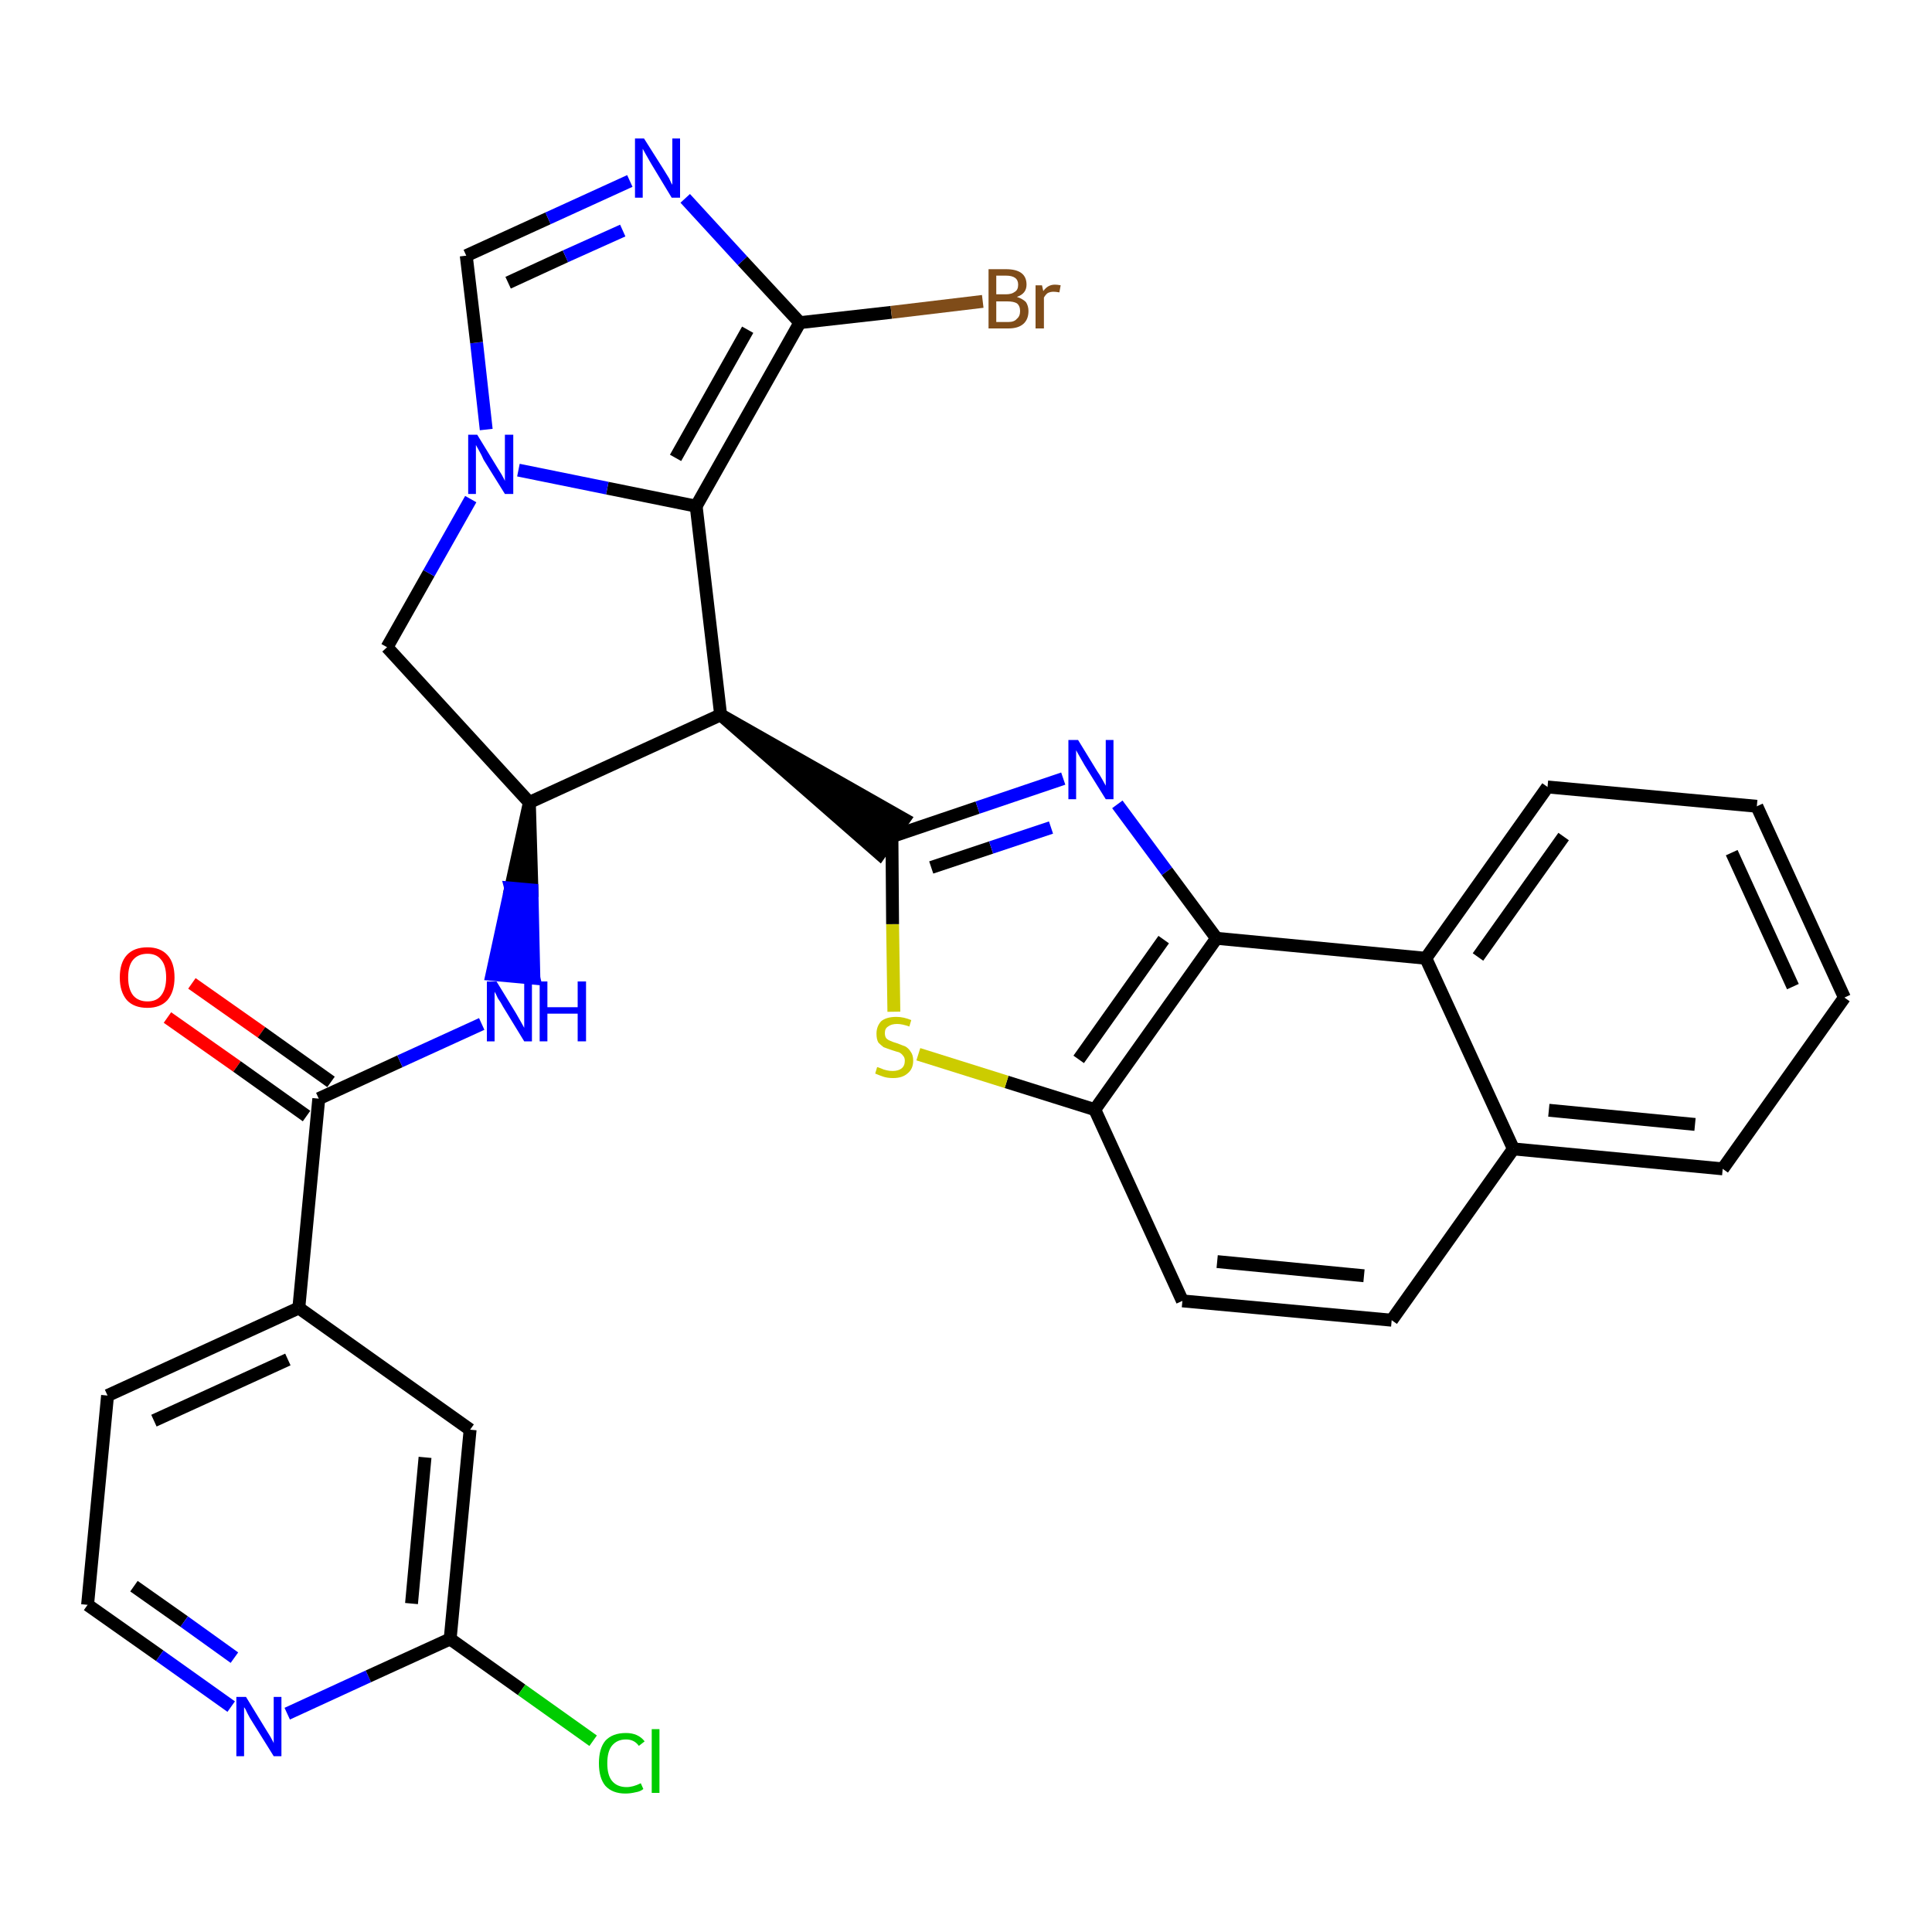 <?xml version='1.0' encoding='iso-8859-1'?>
<svg version='1.1' baseProfile='full'
              xmlns='http://www.w3.org/2000/svg'
                      xmlns:rdkit='http://www.rdkit.org/xml'
                      xmlns:xlink='http://www.w3.org/1999/xlink'
                  xml:space='preserve'
width='300px' height='300px' viewBox='0 0 300 300'>
<!-- END OF HEADER -->
<path class='bond-0 atom-0 atom-1' d='M 26.0,158.0 L 36.8,165.6' style='fill:none;fill-rule:evenodd;stroke:#FF0000;stroke-width:2.0px;stroke-linecap:butt;stroke-linejoin:miter;stroke-opacity:1' />
<path class='bond-0 atom-0 atom-1' d='M 36.8,165.6 L 47.6,173.3' style='fill:none;fill-rule:evenodd;stroke:#000000;stroke-width:2.0px;stroke-linecap:butt;stroke-linejoin:miter;stroke-opacity:1' />
<path class='bond-0 atom-0 atom-1' d='M 29.8,152.7 L 40.6,160.3' style='fill:none;fill-rule:evenodd;stroke:#FF0000;stroke-width:2.0px;stroke-linecap:butt;stroke-linejoin:miter;stroke-opacity:1' />
<path class='bond-0 atom-0 atom-1' d='M 40.6,160.3 L 51.4,168.0' style='fill:none;fill-rule:evenodd;stroke:#000000;stroke-width:2.0px;stroke-linecap:butt;stroke-linejoin:miter;stroke-opacity:1' />
<path class='bond-1 atom-1 atom-2' d='M 49.5,170.6 L 62.1,164.8' style='fill:none;fill-rule:evenodd;stroke:#000000;stroke-width:2.0px;stroke-linecap:butt;stroke-linejoin:miter;stroke-opacity:1' />
<path class='bond-1 atom-1 atom-2' d='M 62.1,164.8 L 74.8,159.0' style='fill:none;fill-rule:evenodd;stroke:#0000FF;stroke-width:2.0px;stroke-linecap:butt;stroke-linejoin:miter;stroke-opacity:1' />
<path class='bond-24 atom-1 atom-25' d='M 49.5,170.6 L 46.4,203.1' style='fill:none;fill-rule:evenodd;stroke:#000000;stroke-width:2.0px;stroke-linecap:butt;stroke-linejoin:miter;stroke-opacity:1' />
<path class='bond-2 atom-3 atom-2' d='M 82.2,124.6 L 79.3,137.9 L 82.6,138.2 Z' style='fill:#000000;fill-rule:evenodd;fill-opacity:1;stroke:#000000;stroke-width:2.0px;stroke-linecap:butt;stroke-linejoin:miter;stroke-opacity:1;' />
<path class='bond-2 atom-3 atom-2' d='M 79.3,137.9 L 82.9,151.9 L 76.4,151.3 Z' style='fill:#0000FF;fill-rule:evenodd;fill-opacity:1;stroke:#0000FF;stroke-width:2.0px;stroke-linecap:butt;stroke-linejoin:miter;stroke-opacity:1;' />
<path class='bond-2 atom-3 atom-2' d='M 79.3,137.9 L 82.6,138.2 L 82.9,151.9 Z' style='fill:#0000FF;fill-rule:evenodd;fill-opacity:1;stroke:#0000FF;stroke-width:2.0px;stroke-linecap:butt;stroke-linejoin:miter;stroke-opacity:1;' />
<path class='bond-3 atom-3 atom-4' d='M 82.2,124.6 L 60.1,100.5' style='fill:none;fill-rule:evenodd;stroke:#000000;stroke-width:2.0px;stroke-linecap:butt;stroke-linejoin:miter;stroke-opacity:1' />
<path class='bond-31 atom-11 atom-3' d='M 111.9,111.0 L 82.2,124.6' style='fill:none;fill-rule:evenodd;stroke:#000000;stroke-width:2.0px;stroke-linecap:butt;stroke-linejoin:miter;stroke-opacity:1' />
<path class='bond-4 atom-4 atom-5' d='M 60.1,100.5 L 66.6,89.0' style='fill:none;fill-rule:evenodd;stroke:#000000;stroke-width:2.0px;stroke-linecap:butt;stroke-linejoin:miter;stroke-opacity:1' />
<path class='bond-4 atom-4 atom-5' d='M 66.6,89.0 L 73.1,77.5' style='fill:none;fill-rule:evenodd;stroke:#0000FF;stroke-width:2.0px;stroke-linecap:butt;stroke-linejoin:miter;stroke-opacity:1' />
<path class='bond-5 atom-5 atom-6' d='M 75.5,66.7 L 74.0,53.2' style='fill:none;fill-rule:evenodd;stroke:#0000FF;stroke-width:2.0px;stroke-linecap:butt;stroke-linejoin:miter;stroke-opacity:1' />
<path class='bond-5 atom-5 atom-6' d='M 74.0,53.2 L 72.4,39.7' style='fill:none;fill-rule:evenodd;stroke:#000000;stroke-width:2.0px;stroke-linecap:butt;stroke-linejoin:miter;stroke-opacity:1' />
<path class='bond-34 atom-10 atom-5' d='M 108.1,78.6 L 94.3,75.8' style='fill:none;fill-rule:evenodd;stroke:#000000;stroke-width:2.0px;stroke-linecap:butt;stroke-linejoin:miter;stroke-opacity:1' />
<path class='bond-34 atom-10 atom-5' d='M 94.3,75.8 L 80.5,73.0' style='fill:none;fill-rule:evenodd;stroke:#0000FF;stroke-width:2.0px;stroke-linecap:butt;stroke-linejoin:miter;stroke-opacity:1' />
<path class='bond-6 atom-6 atom-7' d='M 72.4,39.7 L 85.1,33.9' style='fill:none;fill-rule:evenodd;stroke:#000000;stroke-width:2.0px;stroke-linecap:butt;stroke-linejoin:miter;stroke-opacity:1' />
<path class='bond-6 atom-6 atom-7' d='M 85.1,33.9 L 97.8,28.1' style='fill:none;fill-rule:evenodd;stroke:#0000FF;stroke-width:2.0px;stroke-linecap:butt;stroke-linejoin:miter;stroke-opacity:1' />
<path class='bond-6 atom-6 atom-7' d='M 78.9,43.9 L 87.8,39.8' style='fill:none;fill-rule:evenodd;stroke:#000000;stroke-width:2.0px;stroke-linecap:butt;stroke-linejoin:miter;stroke-opacity:1' />
<path class='bond-6 atom-6 atom-7' d='M 87.8,39.8 L 96.7,35.8' style='fill:none;fill-rule:evenodd;stroke:#0000FF;stroke-width:2.0px;stroke-linecap:butt;stroke-linejoin:miter;stroke-opacity:1' />
<path class='bond-7 atom-7 atom-8' d='M 106.4,30.8 L 115.3,40.5' style='fill:none;fill-rule:evenodd;stroke:#0000FF;stroke-width:2.0px;stroke-linecap:butt;stroke-linejoin:miter;stroke-opacity:1' />
<path class='bond-7 atom-7 atom-8' d='M 115.3,40.5 L 124.2,50.1' style='fill:none;fill-rule:evenodd;stroke:#000000;stroke-width:2.0px;stroke-linecap:butt;stroke-linejoin:miter;stroke-opacity:1' />
<path class='bond-8 atom-8 atom-9' d='M 124.2,50.1 L 138.4,48.5' style='fill:none;fill-rule:evenodd;stroke:#000000;stroke-width:2.0px;stroke-linecap:butt;stroke-linejoin:miter;stroke-opacity:1' />
<path class='bond-8 atom-8 atom-9' d='M 138.4,48.5 L 152.6,46.8' style='fill:none;fill-rule:evenodd;stroke:#7F4C19;stroke-width:2.0px;stroke-linecap:butt;stroke-linejoin:miter;stroke-opacity:1' />
<path class='bond-9 atom-8 atom-10' d='M 124.2,50.1 L 108.1,78.6' style='fill:none;fill-rule:evenodd;stroke:#000000;stroke-width:2.0px;stroke-linecap:butt;stroke-linejoin:miter;stroke-opacity:1' />
<path class='bond-9 atom-8 atom-10' d='M 116.1,51.2 L 104.9,71.1' style='fill:none;fill-rule:evenodd;stroke:#000000;stroke-width:2.0px;stroke-linecap:butt;stroke-linejoin:miter;stroke-opacity:1' />
<path class='bond-10 atom-10 atom-11' d='M 108.1,78.6 L 111.9,111.0' style='fill:none;fill-rule:evenodd;stroke:#000000;stroke-width:2.0px;stroke-linecap:butt;stroke-linejoin:miter;stroke-opacity:1' />
<path class='bond-11 atom-11 atom-12' d='M 111.9,111.0 L 136.6,132.6 L 140.4,127.2 Z' style='fill:#000000;fill-rule:evenodd;fill-opacity:1;stroke:#000000;stroke-width:2.0px;stroke-linecap:butt;stroke-linejoin:miter;stroke-opacity:1;' />
<path class='bond-12 atom-12 atom-13' d='M 138.5,129.9 L 151.8,125.4' style='fill:none;fill-rule:evenodd;stroke:#000000;stroke-width:2.0px;stroke-linecap:butt;stroke-linejoin:miter;stroke-opacity:1' />
<path class='bond-12 atom-12 atom-13' d='M 151.8,125.4 L 165.1,120.9' style='fill:none;fill-rule:evenodd;stroke:#0000FF;stroke-width:2.0px;stroke-linecap:butt;stroke-linejoin:miter;stroke-opacity:1' />
<path class='bond-12 atom-12 atom-13' d='M 144.6,134.7 L 153.9,131.6' style='fill:none;fill-rule:evenodd;stroke:#000000;stroke-width:2.0px;stroke-linecap:butt;stroke-linejoin:miter;stroke-opacity:1' />
<path class='bond-12 atom-12 atom-13' d='M 153.9,131.6 L 163.2,128.5' style='fill:none;fill-rule:evenodd;stroke:#0000FF;stroke-width:2.0px;stroke-linecap:butt;stroke-linejoin:miter;stroke-opacity:1' />
<path class='bond-32 atom-24 atom-12' d='M 138.8,157.1 L 138.6,143.5' style='fill:none;fill-rule:evenodd;stroke:#CCCC00;stroke-width:2.0px;stroke-linecap:butt;stroke-linejoin:miter;stroke-opacity:1' />
<path class='bond-32 atom-24 atom-12' d='M 138.6,143.5 L 138.5,129.9' style='fill:none;fill-rule:evenodd;stroke:#000000;stroke-width:2.0px;stroke-linecap:butt;stroke-linejoin:miter;stroke-opacity:1' />
<path class='bond-13 atom-13 atom-14' d='M 173.5,124.9 L 181.2,135.3' style='fill:none;fill-rule:evenodd;stroke:#0000FF;stroke-width:2.0px;stroke-linecap:butt;stroke-linejoin:miter;stroke-opacity:1' />
<path class='bond-13 atom-13 atom-14' d='M 181.2,135.3 L 188.9,145.7' style='fill:none;fill-rule:evenodd;stroke:#000000;stroke-width:2.0px;stroke-linecap:butt;stroke-linejoin:miter;stroke-opacity:1' />
<path class='bond-14 atom-14 atom-15' d='M 188.9,145.7 L 170.0,172.3' style='fill:none;fill-rule:evenodd;stroke:#000000;stroke-width:2.0px;stroke-linecap:butt;stroke-linejoin:miter;stroke-opacity:1' />
<path class='bond-14 atom-14 atom-15' d='M 180.7,145.9 L 167.5,164.5' style='fill:none;fill-rule:evenodd;stroke:#000000;stroke-width:2.0px;stroke-linecap:butt;stroke-linejoin:miter;stroke-opacity:1' />
<path class='bond-35 atom-23 atom-14' d='M 221.4,148.8 L 188.9,145.7' style='fill:none;fill-rule:evenodd;stroke:#000000;stroke-width:2.0px;stroke-linecap:butt;stroke-linejoin:miter;stroke-opacity:1' />
<path class='bond-15 atom-15 atom-16' d='M 170.0,172.3 L 183.6,202.0' style='fill:none;fill-rule:evenodd;stroke:#000000;stroke-width:2.0px;stroke-linecap:butt;stroke-linejoin:miter;stroke-opacity:1' />
<path class='bond-23 atom-15 atom-24' d='M 170.0,172.3 L 156.3,168.0' style='fill:none;fill-rule:evenodd;stroke:#000000;stroke-width:2.0px;stroke-linecap:butt;stroke-linejoin:miter;stroke-opacity:1' />
<path class='bond-23 atom-15 atom-24' d='M 156.3,168.0 L 142.6,163.7' style='fill:none;fill-rule:evenodd;stroke:#CCCC00;stroke-width:2.0px;stroke-linecap:butt;stroke-linejoin:miter;stroke-opacity:1' />
<path class='bond-16 atom-16 atom-17' d='M 183.6,202.0 L 216.1,205.0' style='fill:none;fill-rule:evenodd;stroke:#000000;stroke-width:2.0px;stroke-linecap:butt;stroke-linejoin:miter;stroke-opacity:1' />
<path class='bond-16 atom-16 atom-17' d='M 189.0,195.9 L 211.8,198.1' style='fill:none;fill-rule:evenodd;stroke:#000000;stroke-width:2.0px;stroke-linecap:butt;stroke-linejoin:miter;stroke-opacity:1' />
<path class='bond-17 atom-17 atom-18' d='M 216.1,205.0 L 235.0,178.4' style='fill:none;fill-rule:evenodd;stroke:#000000;stroke-width:2.0px;stroke-linecap:butt;stroke-linejoin:miter;stroke-opacity:1' />
<path class='bond-18 atom-18 atom-19' d='M 235.0,178.4 L 267.5,181.5' style='fill:none;fill-rule:evenodd;stroke:#000000;stroke-width:2.0px;stroke-linecap:butt;stroke-linejoin:miter;stroke-opacity:1' />
<path class='bond-18 atom-18 atom-19' d='M 240.5,172.4 L 263.2,174.6' style='fill:none;fill-rule:evenodd;stroke:#000000;stroke-width:2.0px;stroke-linecap:butt;stroke-linejoin:miter;stroke-opacity:1' />
<path class='bond-36 atom-23 atom-18' d='M 221.4,148.8 L 235.0,178.4' style='fill:none;fill-rule:evenodd;stroke:#000000;stroke-width:2.0px;stroke-linecap:butt;stroke-linejoin:miter;stroke-opacity:1' />
<path class='bond-19 atom-19 atom-20' d='M 267.5,181.5 L 286.4,154.9' style='fill:none;fill-rule:evenodd;stroke:#000000;stroke-width:2.0px;stroke-linecap:butt;stroke-linejoin:miter;stroke-opacity:1' />
<path class='bond-20 atom-20 atom-21' d='M 286.4,154.9 L 272.8,125.2' style='fill:none;fill-rule:evenodd;stroke:#000000;stroke-width:2.0px;stroke-linecap:butt;stroke-linejoin:miter;stroke-opacity:1' />
<path class='bond-20 atom-20 atom-21' d='M 278.4,153.2 L 268.9,132.4' style='fill:none;fill-rule:evenodd;stroke:#000000;stroke-width:2.0px;stroke-linecap:butt;stroke-linejoin:miter;stroke-opacity:1' />
<path class='bond-21 atom-21 atom-22' d='M 272.8,125.2 L 240.3,122.2' style='fill:none;fill-rule:evenodd;stroke:#000000;stroke-width:2.0px;stroke-linecap:butt;stroke-linejoin:miter;stroke-opacity:1' />
<path class='bond-22 atom-22 atom-23' d='M 240.3,122.2 L 221.4,148.8' style='fill:none;fill-rule:evenodd;stroke:#000000;stroke-width:2.0px;stroke-linecap:butt;stroke-linejoin:miter;stroke-opacity:1' />
<path class='bond-22 atom-22 atom-23' d='M 242.8,129.9 L 229.5,148.6' style='fill:none;fill-rule:evenodd;stroke:#000000;stroke-width:2.0px;stroke-linecap:butt;stroke-linejoin:miter;stroke-opacity:1' />
<path class='bond-25 atom-25 atom-26' d='M 46.4,203.1 L 16.7,216.7' style='fill:none;fill-rule:evenodd;stroke:#000000;stroke-width:2.0px;stroke-linecap:butt;stroke-linejoin:miter;stroke-opacity:1' />
<path class='bond-25 atom-25 atom-26' d='M 44.7,211.1 L 23.9,220.6' style='fill:none;fill-rule:evenodd;stroke:#000000;stroke-width:2.0px;stroke-linecap:butt;stroke-linejoin:miter;stroke-opacity:1' />
<path class='bond-33 atom-31 atom-25' d='M 73.0,222.0 L 46.4,203.1' style='fill:none;fill-rule:evenodd;stroke:#000000;stroke-width:2.0px;stroke-linecap:butt;stroke-linejoin:miter;stroke-opacity:1' />
<path class='bond-26 atom-26 atom-27' d='M 16.7,216.7 L 13.6,249.2' style='fill:none;fill-rule:evenodd;stroke:#000000;stroke-width:2.0px;stroke-linecap:butt;stroke-linejoin:miter;stroke-opacity:1' />
<path class='bond-27 atom-27 atom-28' d='M 13.6,249.2 L 24.8,257.1' style='fill:none;fill-rule:evenodd;stroke:#000000;stroke-width:2.0px;stroke-linecap:butt;stroke-linejoin:miter;stroke-opacity:1' />
<path class='bond-27 atom-27 atom-28' d='M 24.8,257.1 L 35.9,265.0' style='fill:none;fill-rule:evenodd;stroke:#0000FF;stroke-width:2.0px;stroke-linecap:butt;stroke-linejoin:miter;stroke-opacity:1' />
<path class='bond-27 atom-27 atom-28' d='M 20.8,246.3 L 28.6,251.8' style='fill:none;fill-rule:evenodd;stroke:#000000;stroke-width:2.0px;stroke-linecap:butt;stroke-linejoin:miter;stroke-opacity:1' />
<path class='bond-27 atom-27 atom-28' d='M 28.6,251.8 L 36.4,257.4' style='fill:none;fill-rule:evenodd;stroke:#0000FF;stroke-width:2.0px;stroke-linecap:butt;stroke-linejoin:miter;stroke-opacity:1' />
<path class='bond-28 atom-28 atom-29' d='M 44.6,266.1 L 57.2,260.3' style='fill:none;fill-rule:evenodd;stroke:#0000FF;stroke-width:2.0px;stroke-linecap:butt;stroke-linejoin:miter;stroke-opacity:1' />
<path class='bond-28 atom-28 atom-29' d='M 57.2,260.3 L 69.9,254.5' style='fill:none;fill-rule:evenodd;stroke:#000000;stroke-width:2.0px;stroke-linecap:butt;stroke-linejoin:miter;stroke-opacity:1' />
<path class='bond-29 atom-29 atom-30' d='M 69.9,254.5 L 81.0,262.4' style='fill:none;fill-rule:evenodd;stroke:#000000;stroke-width:2.0px;stroke-linecap:butt;stroke-linejoin:miter;stroke-opacity:1' />
<path class='bond-29 atom-29 atom-30' d='M 81.0,262.4 L 92.1,270.3' style='fill:none;fill-rule:evenodd;stroke:#00CC00;stroke-width:2.0px;stroke-linecap:butt;stroke-linejoin:miter;stroke-opacity:1' />
<path class='bond-30 atom-29 atom-31' d='M 69.9,254.5 L 73.0,222.0' style='fill:none;fill-rule:evenodd;stroke:#000000;stroke-width:2.0px;stroke-linecap:butt;stroke-linejoin:miter;stroke-opacity:1' />
<path class='bond-30 atom-29 atom-31' d='M 63.9,249.0 L 66.0,226.3' style='fill:none;fill-rule:evenodd;stroke:#000000;stroke-width:2.0px;stroke-linecap:butt;stroke-linejoin:miter;stroke-opacity:1' />
<path  class='atom-0' d='M 18.6 151.8
Q 18.6 149.5, 19.7 148.3
Q 20.8 147.1, 22.9 147.1
Q 24.9 147.1, 26.0 148.3
Q 27.1 149.5, 27.1 151.8
Q 27.1 154.0, 26.0 155.3
Q 24.9 156.5, 22.9 156.5
Q 20.8 156.5, 19.7 155.3
Q 18.6 154.0, 18.6 151.8
M 22.9 155.5
Q 24.3 155.5, 25.0 154.6
Q 25.8 153.6, 25.8 151.8
Q 25.8 149.9, 25.0 149.0
Q 24.3 148.1, 22.9 148.1
Q 21.5 148.1, 20.7 149.0
Q 19.9 149.9, 19.9 151.8
Q 19.9 153.6, 20.7 154.6
Q 21.5 155.5, 22.9 155.5
' fill='#FF0000'/>
<path  class='atom-2' d='M 77.1 152.4
L 80.1 157.3
Q 80.4 157.8, 80.9 158.7
Q 81.4 159.6, 81.4 159.6
L 81.4 152.4
L 82.6 152.4
L 82.6 161.7
L 81.4 161.7
L 78.1 156.3
Q 77.8 155.7, 77.3 155.0
Q 77.0 154.3, 76.8 154.0
L 76.8 161.7
L 75.6 161.7
L 75.6 152.4
L 77.1 152.4
' fill='#0000FF'/>
<path  class='atom-2' d='M 83.8 152.4
L 85.0 152.4
L 85.0 156.4
L 89.7 156.4
L 89.7 152.4
L 91.0 152.4
L 91.0 161.7
L 89.7 161.7
L 89.7 157.4
L 85.0 157.4
L 85.0 161.7
L 83.8 161.7
L 83.8 152.4
' fill='#0000FF'/>
<path  class='atom-5' d='M 74.1 67.5
L 77.1 72.4
Q 77.4 72.9, 77.9 73.7
Q 78.4 74.6, 78.4 74.7
L 78.4 67.5
L 79.7 67.5
L 79.7 76.7
L 78.4 76.7
L 75.1 71.4
Q 74.8 70.7, 74.4 70.0
Q 74.0 69.3, 73.9 69.1
L 73.9 76.7
L 72.7 76.7
L 72.7 67.5
L 74.1 67.5
' fill='#0000FF'/>
<path  class='atom-7' d='M 100.0 21.5
L 103.1 26.4
Q 103.4 26.9, 103.9 27.7
Q 104.3 28.6, 104.4 28.7
L 104.4 21.5
L 105.6 21.5
L 105.6 30.7
L 104.3 30.7
L 101.1 25.4
Q 100.7 24.7, 100.3 24.0
Q 99.9 23.3, 99.8 23.1
L 99.8 30.7
L 98.6 30.7
L 98.6 21.5
L 100.0 21.5
' fill='#0000FF'/>
<path  class='atom-9' d='M 157.9 46.1
Q 158.8 46.4, 159.3 46.9
Q 159.7 47.5, 159.7 48.3
Q 159.7 49.6, 158.9 50.3
Q 158.1 51.0, 156.6 51.0
L 153.5 51.0
L 153.5 41.8
L 156.2 41.8
Q 157.8 41.8, 158.6 42.4
Q 159.4 43.0, 159.4 44.2
Q 159.4 45.6, 157.9 46.1
M 154.7 42.8
L 154.7 45.7
L 156.2 45.7
Q 157.1 45.7, 157.6 45.3
Q 158.1 45.0, 158.1 44.2
Q 158.1 42.8, 156.2 42.8
L 154.7 42.8
M 156.6 50.0
Q 157.5 50.0, 157.9 49.5
Q 158.4 49.1, 158.4 48.3
Q 158.4 47.5, 157.9 47.1
Q 157.4 46.8, 156.4 46.8
L 154.7 46.8
L 154.7 50.0
L 156.6 50.0
' fill='#7F4C19'/>
<path  class='atom-9' d='M 161.8 44.3
L 162.0 45.2
Q 162.7 44.2, 163.8 44.2
Q 164.2 44.2, 164.7 44.3
L 164.5 45.4
Q 163.9 45.3, 163.6 45.3
Q 163.1 45.3, 162.7 45.5
Q 162.4 45.7, 162.1 46.2
L 162.1 51.0
L 160.8 51.0
L 160.8 44.3
L 161.8 44.3
' fill='#7F4C19'/>
<path  class='atom-13' d='M 167.4 114.9
L 170.4 119.8
Q 170.7 120.2, 171.2 121.1
Q 171.7 122.0, 171.7 122.0
L 171.7 114.9
L 172.9 114.9
L 172.9 124.1
L 171.7 124.1
L 168.4 118.8
Q 168.0 118.1, 167.6 117.4
Q 167.2 116.7, 167.1 116.5
L 167.1 124.1
L 165.9 124.1
L 165.9 114.9
L 167.4 114.9
' fill='#0000FF'/>
<path  class='atom-24' d='M 136.2 165.7
Q 136.3 165.7, 136.8 165.9
Q 137.2 166.1, 137.7 166.2
Q 138.1 166.3, 138.6 166.3
Q 139.5 166.3, 140.0 165.9
Q 140.5 165.5, 140.5 164.7
Q 140.5 164.2, 140.2 163.9
Q 140.0 163.6, 139.6 163.4
Q 139.2 163.3, 138.6 163.1
Q 137.7 162.8, 137.2 162.6
Q 136.8 162.3, 136.4 161.9
Q 136.1 161.4, 136.1 160.5
Q 136.1 159.4, 136.8 158.6
Q 137.6 157.9, 139.2 157.9
Q 140.3 157.9, 141.5 158.4
L 141.2 159.4
Q 140.1 159.0, 139.3 159.0
Q 138.4 159.0, 137.9 159.4
Q 137.4 159.7, 137.4 160.4
Q 137.4 160.9, 137.6 161.2
Q 137.9 161.5, 138.2 161.6
Q 138.6 161.8, 139.3 162.0
Q 140.1 162.3, 140.6 162.5
Q 141.1 162.8, 141.4 163.3
Q 141.8 163.8, 141.8 164.7
Q 141.8 166.0, 140.9 166.7
Q 140.1 167.4, 138.7 167.4
Q 137.8 167.4, 137.2 167.2
Q 136.6 167.0, 135.9 166.7
L 136.2 165.7
' fill='#CCCC00'/>
<path  class='atom-28' d='M 38.2 263.5
L 41.2 268.4
Q 41.5 268.9, 42.0 269.7
Q 42.5 270.6, 42.5 270.7
L 42.5 263.5
L 43.7 263.5
L 43.7 272.7
L 42.5 272.7
L 39.2 267.4
Q 38.8 266.8, 38.4 266.0
Q 38.1 265.3, 37.9 265.1
L 37.9 272.7
L 36.7 272.7
L 36.7 263.5
L 38.2 263.5
' fill='#0000FF'/>
<path  class='atom-30' d='M 93.0 273.8
Q 93.0 271.5, 94.0 270.3
Q 95.1 269.1, 97.2 269.1
Q 99.1 269.1, 100.1 270.4
L 99.2 271.1
Q 98.5 270.1, 97.2 270.1
Q 95.8 270.1, 95.0 271.1
Q 94.3 272.0, 94.3 273.8
Q 94.3 275.6, 95.0 276.5
Q 95.8 277.5, 97.3 277.5
Q 98.3 277.5, 99.5 276.9
L 99.9 277.8
Q 99.4 278.2, 98.7 278.3
Q 97.9 278.5, 97.1 278.5
Q 95.1 278.5, 94.0 277.3
Q 93.0 276.1, 93.0 273.8
' fill='#00CC00'/>
<path  class='atom-30' d='M 101.2 268.5
L 102.4 268.5
L 102.4 278.4
L 101.2 278.4
L 101.2 268.5
' fill='#00CC00'/>
</svg>
